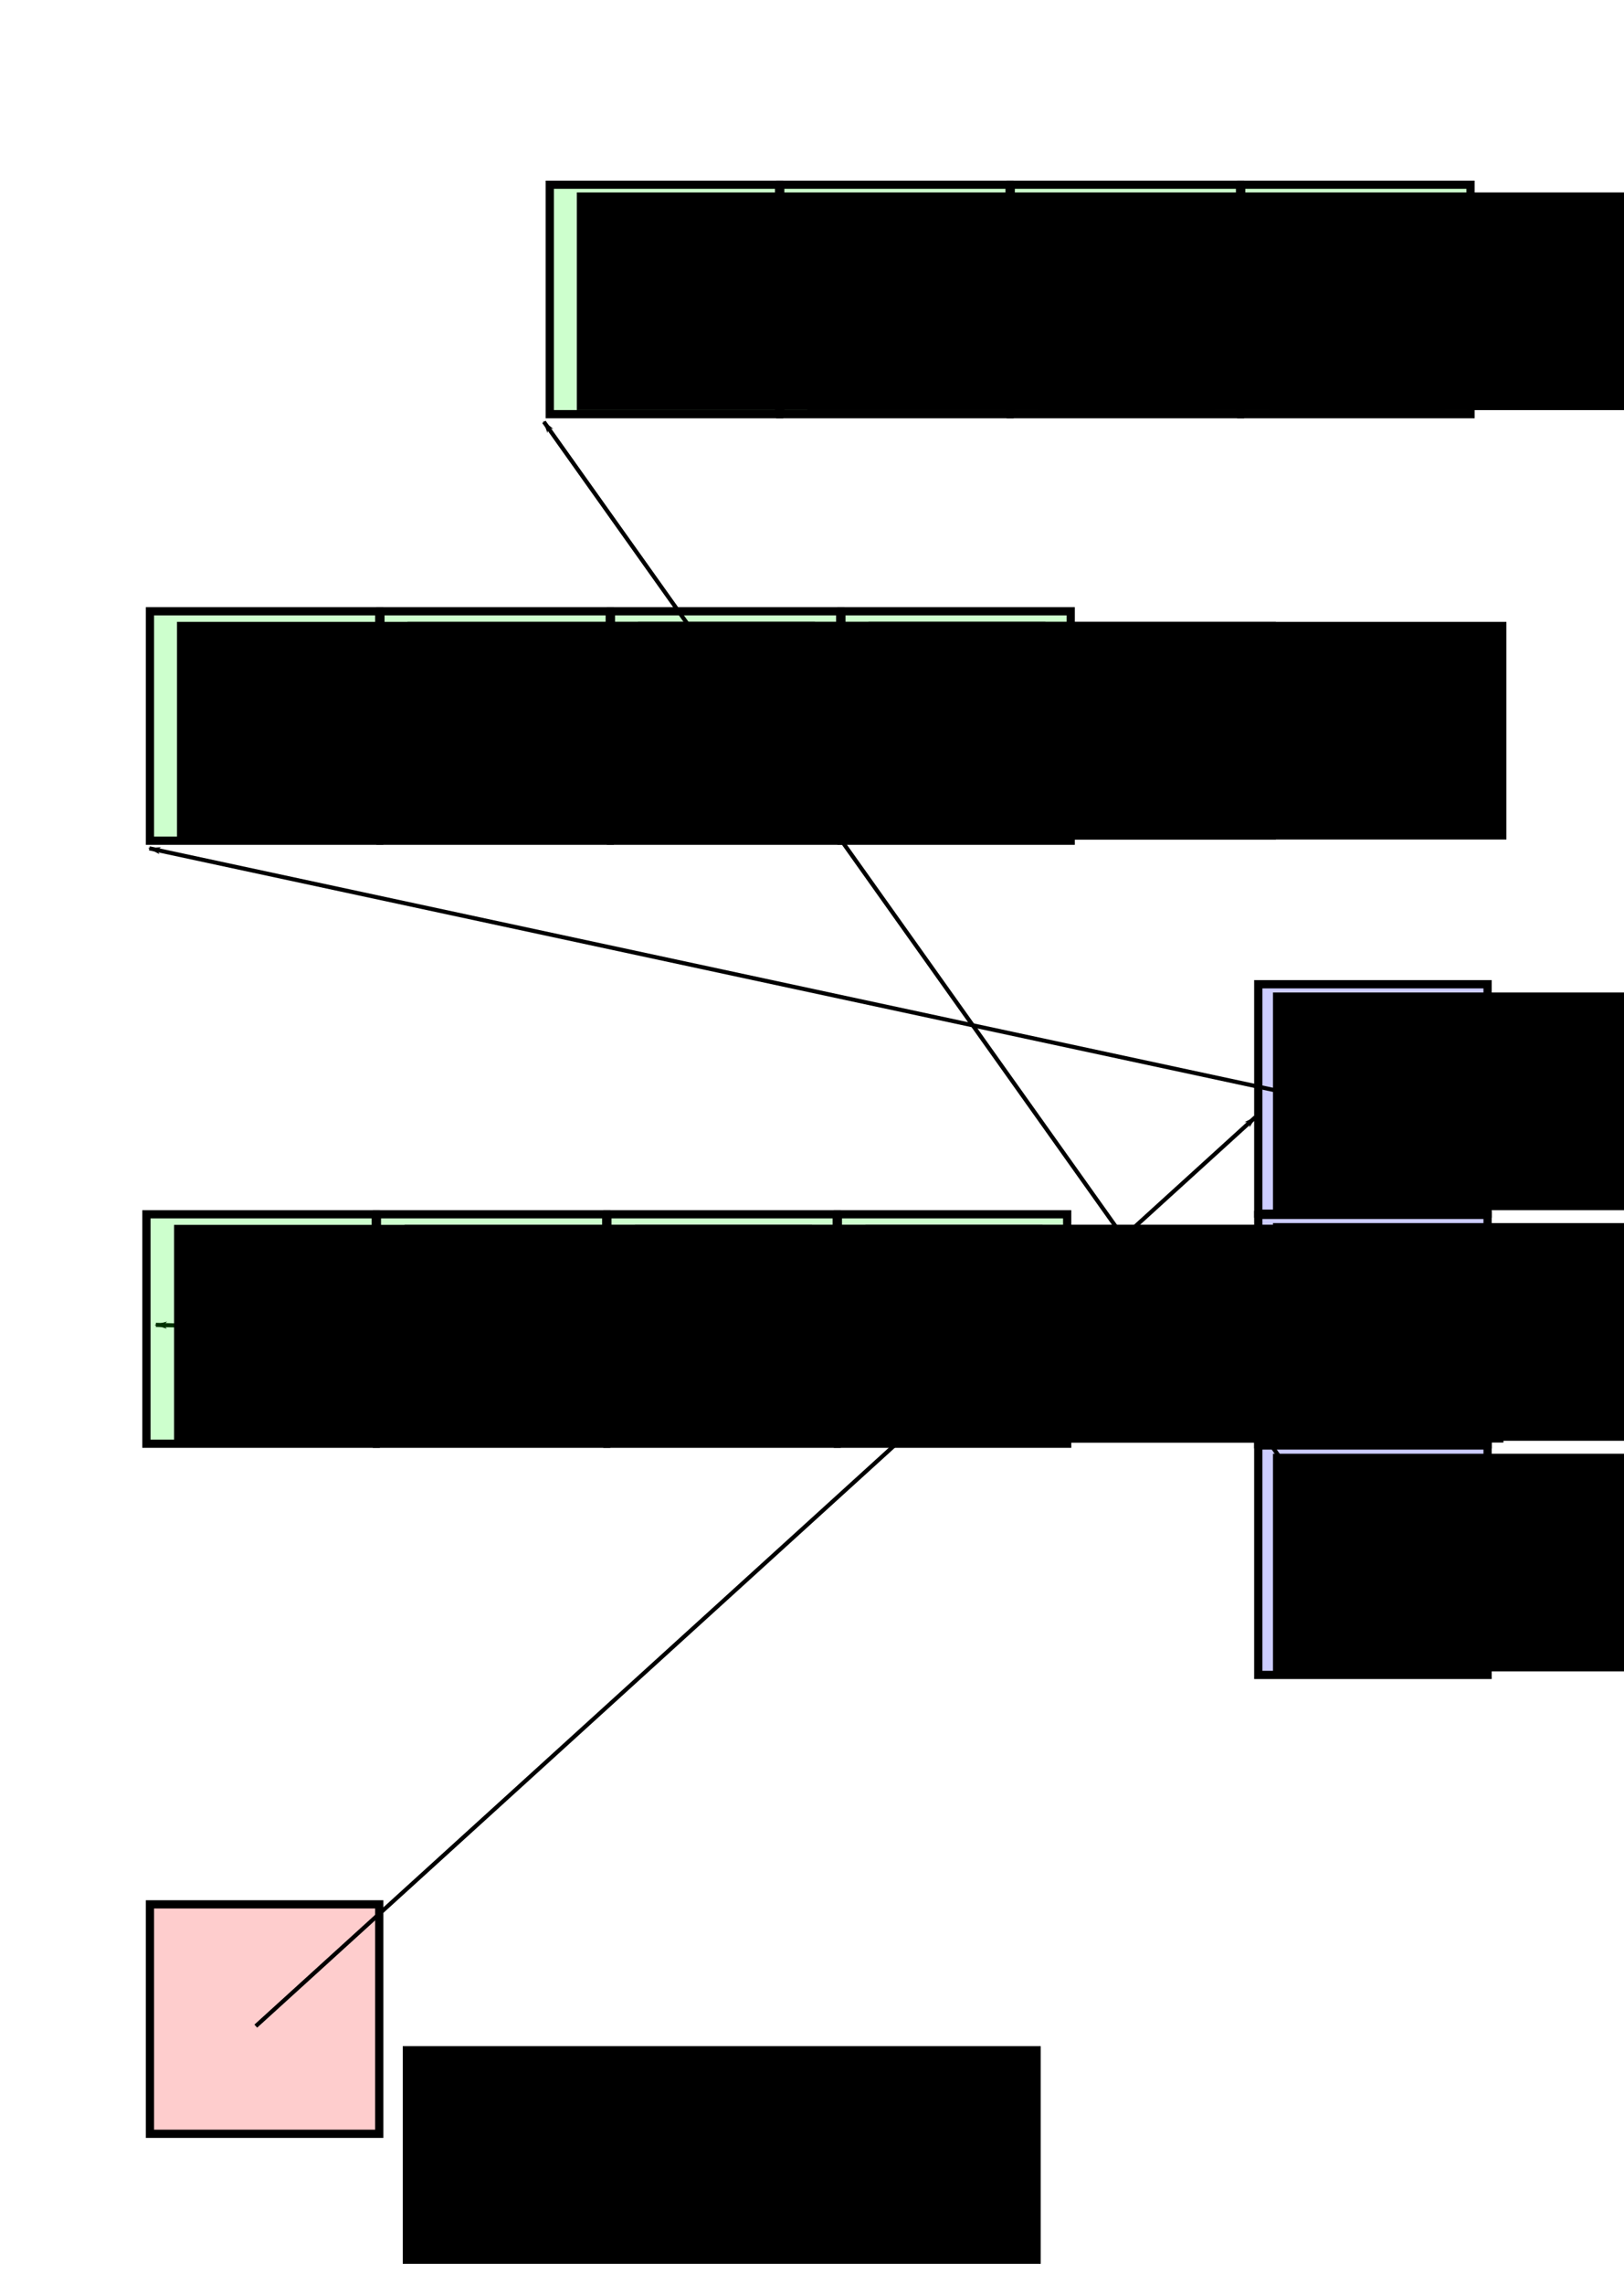 <?xml version="1.0" encoding="UTF-8" standalone="no"?>
<!-- Created with Inkscape (http://www.inkscape.org/) -->

<svg
   xmlns:dc="http://purl.org/dc/elements/1.1/"
   xmlns:cc="http://creativecommons.org/ns#"
   xmlns:rdf="http://www.w3.org/1999/02/22-rdf-syntax-ns#"
   xmlns:svg="http://www.w3.org/2000/svg"
   xmlns="http://www.w3.org/2000/svg"
   xmlns:sodipodi="http://sodipodi.sourceforge.net/DTD/sodipodi-0.dtd"
   xmlns:inkscape="http://www.inkscape.org/namespaces/inkscape"
   width="111.359mm"
   height="156.515mm"
   viewBox="0 0 394.58 554.58"
   id="svg2"
   version="1.1"
   inkscape:version="0.91 r13725"
   sodipodi:docname="array_of_array_by_row.svg">
  <defs
     id="defs4">
    <marker
       inkscape:isstock="true"
       style="overflow:visible"
       id="marker6123"
       refX="0"
       refY="0"
       orient="auto"
       inkscape:stockid="Arrow1Lend">
      <path
         transform="matrix(-0.8,0,0,-0.8,-10,0)"
         style="fill:#000000;fill-opacity:1;fill-rule:evenodd;stroke:#000000;stroke-width:1pt;stroke-opacity:1"
         d="M 0,0 5,-5 -12.5,0 5,5 0,0 Z"
         id="path6125"
         inkscape:connector-curvature="0" />
    </marker>
    <marker
       inkscape:stockid="Arrow1Lend"
       orient="auto"
       refY="0"
       refX="0"
       id="marker5691"
       style="overflow:visible"
       inkscape:isstock="true"
       inkscape:collect="always">
      <path
         id="path5693"
         d="M 0,0 5,-5 -12.5,0 5,5 0,0 Z"
         style="fill:#000000;fill-opacity:1;fill-rule:evenodd;stroke:#000000;stroke-width:1pt;stroke-opacity:1"
         transform="matrix(-0.8,0,0,-0.8,-10,0)"
         inkscape:connector-curvature="0" />
    </marker>
    <marker
       inkscape:stockid="Arrow1Lend"
       orient="auto"
       refY="0"
       refX="0"
       id="marker4503"
       style="overflow:visible"
       inkscape:isstock="true">
      <path
         id="path4505"
         d="M 0,0 5,-5 -12.5,0 5,5 0,0 Z"
         style="fill:#000000;fill-opacity:1;fill-rule:evenodd;stroke:#000000;stroke-width:1pt;stroke-opacity:1"
         transform="matrix(-0.8,0,0,-0.8,-10,0)"
         inkscape:connector-curvature="0" />
    </marker>
    <marker
       inkscape:isstock="true"
       style="overflow:visible"
       id="marker4473"
       refX="0"
       refY="0"
       orient="auto"
       inkscape:stockid="Arrow1Lend"
       inkscape:collect="always">
      <path
         transform="matrix(-0.8,0,0,-0.8,-10,0)"
         style="fill:#000000;fill-opacity:1;fill-rule:evenodd;stroke:#000000;stroke-width:1pt;stroke-opacity:1"
         d="M 0,0 5,-5 -12.5,0 5,5 0,0 Z"
         id="path4475"
         inkscape:connector-curvature="0" />
    </marker>
    <marker
       inkscape:stockid="Arrow1Lend"
       orient="auto"
       refY="0"
       refX="0"
       id="Arrow1Lend"
       style="overflow:visible"
       inkscape:isstock="true"
       inkscape:collect="always">
      <path
         id="path4192"
         d="M 0,0 5,-5 -12.5,0 5,5 0,0 Z"
         style="fill:#000000;fill-opacity:1;fill-rule:evenodd;stroke:#000000;stroke-width:1pt;stroke-opacity:1"
         transform="matrix(-0.8,0,0,-0.8,-10,0)"
         inkscape:connector-curvature="0" />
    </marker>
  </defs>
  <sodipodi:namedview
     id="base"
     pagecolor="#ffffff"
     bordercolor="#666666"
     borderopacity="1.0"
     inkscape:pageopacity="0.0"
     inkscape:pageshadow="2"
     inkscape:zoom="1.4"
     inkscape:cx="-42.04882"
     inkscape:cy="309.03243"
     inkscape:document-units="px"
     inkscape:current-layer="layer1"
     showgrid="false"
     fit-margin-top="10"
     fit-margin-left="10"
     fit-margin-right="10"
     fit-margin-bottom="10"
     inkscape:window-width="1920"
     inkscape:window-height="1020"
     inkscape:window-x="0"
     inkscape:window-y="0"
     inkscape:window-maximized="1" />
  <g
     inkscape:label="Livello 1"
     inkscape:groupmode="layer"
     id="layer1"
     transform="translate(-64.995,-338.501)">
    <g
       transform="translate(97.143,-103.571)"
       id="g10186"
       style="fill:#00ff00;fill-opacity:0.196">
      <rect
         style="opacity:1;fill:#00ff00;fill-opacity:0.196;stroke:#000000;stroke-width:2;stroke-linecap:butt;stroke-linejoin:miter;stroke-miterlimit:4;stroke-dasharray:none;stroke-dashoffset:0;stroke-opacity:1"
         id="rect10188"
         width="55.714"
         height="55.714"
         x="101.429"
         y="486.934"
         ry="0" />
      <rect
         ry="0"
         y="486.934"
         x="157.429"
         height="55.714"
         width="55.714"
         id="rect10190"
         style="opacity:1;fill:#00ff00;fill-opacity:0.196;stroke:#000000;stroke-width:2;stroke-linecap:butt;stroke-linejoin:miter;stroke-miterlimit:4;stroke-dasharray:none;stroke-dashoffset:0;stroke-opacity:1" />
      <rect
         style="opacity:1;fill:#00ff00;fill-opacity:0.196;stroke:#000000;stroke-width:2;stroke-linecap:butt;stroke-linejoin:miter;stroke-miterlimit:4;stroke-dasharray:none;stroke-dashoffset:0;stroke-opacity:1"
         id="rect10192"
         width="55.714"
         height="55.714"
         x="213.429"
         y="486.934"
         ry="0" />
      <rect
         ry="0"
         y="486.934"
         x="269.429"
         height="55.714"
         width="55.714"
         id="rect10194"
         style="opacity:1;fill:#00ff00;fill-opacity:0.196;stroke:#000000;stroke-width:2;stroke-linecap:butt;stroke-linejoin:miter;stroke-miterlimit:4;stroke-dasharray:none;stroke-dashoffset:0;stroke-opacity:1" />
    </g>
    <rect
       style="opacity:1;fill:#fe0000;fill-opacity:0.196;stroke:#000000;stroke-width:2;stroke-linecap:butt;stroke-linejoin:miter;stroke-miterlimit:4;stroke-dasharray:none;stroke-dashoffset:0;stroke-opacity:1"
       id="rect4136"
       width="55.714"
       height="55.714"
       x="101.429"
       y="800.934"
       ry="0" />
    <g
       id="g10122"
       style="fill:#00ff00;fill-opacity:0.196">
      <rect
         style="opacity:1;fill:#00ff00;fill-opacity:0.196;stroke:#000000;stroke-width:2;stroke-linecap:butt;stroke-linejoin:miter;stroke-miterlimit:4;stroke-dasharray:none;stroke-dashoffset:0;stroke-opacity:1"
         id="rect4138"
         width="55.714"
         height="55.714"
         x="101.429"
         y="486.934"
         ry="0" />
      <rect
         ry="0"
         y="486.934"
         x="157.429"
         height="55.714"
         width="55.714"
         id="rect4140"
         style="opacity:1;fill:#00ff00;fill-opacity:0.196;stroke:#000000;stroke-width:2;stroke-linecap:butt;stroke-linejoin:miter;stroke-miterlimit:4;stroke-dasharray:none;stroke-dashoffset:0;stroke-opacity:1" />
      <rect
         style="opacity:1;fill:#00ff00;fill-opacity:0.196;stroke:#000000;stroke-width:2;stroke-linecap:butt;stroke-linejoin:miter;stroke-miterlimit:4;stroke-dasharray:none;stroke-dashoffset:0;stroke-opacity:1"
         id="rect4142"
         width="55.714"
         height="55.714"
         x="213.429"
         y="486.934"
         ry="0" />
      <rect
         ry="0"
         y="486.934"
         x="269.429"
         height="55.714"
         width="55.714"
         id="rect4144"
         style="opacity:1;fill:#00ff00;fill-opacity:0.196;stroke:#000000;stroke-width:2;stroke-linecap:butt;stroke-linejoin:miter;stroke-miterlimit:4;stroke-dasharray:none;stroke-dashoffset:0;stroke-opacity:1" />
    </g>
    <g
       id="g4151"
       transform="matrix(0,1,-1,0,913.362,476.076)"
       style="fill:#0000ff;fill-opacity:0.196">
      <rect
         ry="0"
         y="486.934"
         x="101.429"
         height="55.714"
         width="55.714"
         id="rect4153"
         style="opacity:1;fill:#0000ff;fill-opacity:0.196;stroke:#000000;stroke-width:2;stroke-linecap:butt;stroke-linejoin:miter;stroke-miterlimit:4;stroke-dasharray:none;stroke-dashoffset:0;stroke-opacity:1" />
      <rect
         style="opacity:1;fill:#0000ff;fill-opacity:0.196;stroke:#000000;stroke-width:2;stroke-linecap:butt;stroke-linejoin:miter;stroke-miterlimit:4;stroke-dasharray:none;stroke-dashoffset:0;stroke-opacity:1"
         id="rect4155"
         width="55.714"
         height="55.714"
         x="157.429"
         y="486.934"
         ry="0" />
      <rect
         ry="0"
         y="486.934"
         x="213.429"
         height="55.714"
         width="55.714"
         id="rect4157"
         style="opacity:1;fill:#0000ff;fill-opacity:0.196;stroke:#000000;stroke-width:2;stroke-linecap:butt;stroke-linejoin:miter;stroke-miterlimit:4;stroke-dasharray:none;stroke-dashoffset:0;stroke-opacity:1" />
    </g>
    <path
       style="fill:none;fill-rule:evenodd;stroke:#000000;stroke-width:1px;stroke-linecap:butt;stroke-linejoin:miter;stroke-opacity:1;marker-end:url(#Arrow1Lend)"
       d="M 127.143,830.505 370,609.791"
       id="path4183"
       inkscape:connector-curvature="0"
       sodipodi:nodetypes="cc" />
    <path
       style="fill:none;fill-rule:evenodd;stroke:#000000;stroke-width:1px;stroke-linecap:butt;stroke-linejoin:miter;stroke-opacity:1;marker-end:url(#marker4473)"
       d="M 399.286,668.076 102.857,660.219"
       id="path4465"
       inkscape:connector-curvature="0"
       sodipodi:nodetypes="cc" />
    <path
       inkscape:connector-curvature="0"
       id="path5689"
       d="M 400.571,608.791 101.286,544.505"
       style="fill:none;fill-rule:evenodd;stroke:#000000;stroke-width:1px;stroke-linecap:butt;stroke-linejoin:miter;stroke-opacity:1;marker-end:url(#marker5691)"
       sodipodi:nodetypes="cc" />
    <path
       style="fill:none;fill-rule:evenodd;stroke:#000000;stroke-width:1px;stroke-linecap:butt;stroke-linejoin:miter;stroke-opacity:1;marker-end:url(#marker6123)"
       d="M 399.286,725.219 197.143,440.934"
       id="path6121"
       inkscape:connector-curvature="0"
       sodipodi:nodetypes="cc" />
    <flowRoot
       xml:space="preserve"
       id="flowRoot9907"
       style="font-style:normal;font-weight:normal;font-size:40px;line-height:115%;font-family:sans-serif;letter-spacing:1px;word-spacing:0px;fill:#000000;fill-opacity:1;stroke:none;stroke-width:1px;stroke-linecap:butt;stroke-linejoin:miter;stroke-opacity:1"
       transform="translate(-5,16.571)"><flowRegion
         id="flowRegion9909"><rect
           id="rect9911"
           width="155"
           height="52.857"
           x="167.857"
           y="818.791" /></flowRegion><flowPara
         id="flowPara9913"
         style="font-style:normal;font-variant:normal;font-weight:normal;font-stretch:normal;font-size:17.5px;font-family:'TeX Gyre Schola';-inkscape-font-specification:'TeX Gyre Schola'">float**</flowPara></flowRoot>    <flowRoot
       transform="translate(206.429,-239.286)"
       style="font-style:normal;font-weight:normal;font-size:40px;line-height:115%;font-family:sans-serif;letter-spacing:1px;word-spacing:0px;fill:#000000;fill-opacity:1;stroke:none;stroke-width:1px;stroke-linecap:butt;stroke-linejoin:miter;stroke-opacity:1"
       id="flowRoot9931"
       xml:space="preserve"><flowRegion
         id="flowRegion9933"><rect
           y="818.791"
           x="167.857"
           height="52.857"
           width="155"
           id="rect9935" /></flowRegion><flowPara
         style="font-style:normal;font-variant:normal;font-weight:normal;font-stretch:normal;font-size:17.5px;font-family:'TeX Gyre Schola';-inkscape-font-specification:'TeX Gyre Schola'"
         id="flowPara9939">float*</flowPara></flowRoot>    <g
       style="fill:#00ff00;fill-opacity:0.196"
       id="g10166"
       transform="translate(-0.857,146.429)">
      <rect
         ry="0"
         y="486.934"
         x="101.429"
         height="55.714"
         width="55.714"
         id="rect10168"
         style="opacity:1;fill:#00ff00;fill-opacity:0.196;stroke:#000000;stroke-width:2;stroke-linecap:butt;stroke-linejoin:miter;stroke-miterlimit:4;stroke-dasharray:none;stroke-dashoffset:0;stroke-opacity:1" />
      <rect
         style="opacity:1;fill:#00ff00;fill-opacity:0.196;stroke:#000000;stroke-width:2;stroke-linecap:butt;stroke-linejoin:miter;stroke-miterlimit:4;stroke-dasharray:none;stroke-dashoffset:0;stroke-opacity:1"
         id="rect10170"
         width="55.714"
         height="55.714"
         x="157.429"
         y="486.934"
         ry="0" />
      <rect
         ry="0"
         y="486.934"
         x="213.429"
         height="55.714"
         width="55.714"
         id="rect10172"
         style="opacity:1;fill:#00ff00;fill-opacity:0.196;stroke:#000000;stroke-width:2;stroke-linecap:butt;stroke-linejoin:miter;stroke-miterlimit:4;stroke-dasharray:none;stroke-dashoffset:0;stroke-opacity:1" />
      <rect
         style="opacity:1;fill:#00ff00;fill-opacity:0.196;stroke:#000000;stroke-width:2;stroke-linecap:butt;stroke-linejoin:miter;stroke-miterlimit:4;stroke-dasharray:none;stroke-dashoffset:0;stroke-opacity:1"
         id="rect10174"
         width="55.714"
         height="55.714"
         x="269.429"
         y="486.934"
         ry="0" />
    </g>
    <g
       id="g17556">
      <flowRoot
         xml:space="preserve"
         id="flowRoot9983"
         style="font-style:normal;font-weight:normal;font-size:40px;line-height:115%;font-family:sans-serif;letter-spacing:1px;word-spacing:0px;fill:#000000;fill-opacity:1;stroke:none;stroke-width:1px;stroke-linecap:butt;stroke-linejoin:miter;stroke-opacity:1"
         transform="translate(37.286,-433.571)"><flowRegion
           id="flowRegion9985"><rect
             id="rect9987"
             width="155"
             height="52.857"
             x="167.857"
             y="818.791" /></flowRegion><flowPara
           id="flowPara9989"
           style="font-style:normal;font-variant:normal;font-weight:normal;font-stretch:normal;font-size:17.5px;font-family:'TeX Gyre Schola';-inkscape-font-specification:'TeX Gyre Schola'">float</flowPara></flowRoot>      <flowRoot
         transform="translate(93.286,-433.571)"
         style="font-style:normal;font-weight:normal;font-size:40px;line-height:115%;font-family:sans-serif;letter-spacing:1px;word-spacing:0px;fill:#000000;fill-opacity:1;stroke:none;stroke-width:1px;stroke-linecap:butt;stroke-linejoin:miter;stroke-opacity:1"
         id="flowRoot10208"
         xml:space="preserve"><flowRegion
           id="flowRegion10210"><rect
             y="818.791"
             x="167.857"
             height="52.857"
             width="155"
             id="rect10212" /></flowRegion><flowPara
           style="font-style:normal;font-variant:normal;font-weight:normal;font-stretch:normal;font-size:17.5px;font-family:'TeX Gyre Schola';-inkscape-font-specification:'TeX Gyre Schola'"
           id="flowPara10214">float</flowPara></flowRoot>      <flowRoot
         xml:space="preserve"
         id="flowRoot10216"
         style="font-style:normal;font-weight:normal;font-size:40px;line-height:115%;font-family:sans-serif;letter-spacing:1px;word-spacing:0px;fill:#000000;fill-opacity:1;stroke:none;stroke-width:1px;stroke-linecap:butt;stroke-linejoin:miter;stroke-opacity:1"
         transform="translate(149.286,-433.571)"><flowRegion
           id="flowRegion10218"><rect
             id="rect10220"
             width="155"
             height="52.857"
             x="167.857"
             y="818.791" /></flowRegion><flowPara
           id="flowPara10222"
           style="font-style:normal;font-variant:normal;font-weight:normal;font-stretch:normal;font-size:17.5px;font-family:'TeX Gyre Schola';-inkscape-font-specification:'TeX Gyre Schola'">float</flowPara></flowRoot>      <flowRoot
         transform="translate(205.286,-433.571)"
         style="font-style:normal;font-weight:normal;font-size:40px;line-height:115%;font-family:sans-serif;letter-spacing:1px;word-spacing:0px;fill:#000000;fill-opacity:1;stroke:none;stroke-width:1px;stroke-linecap:butt;stroke-linejoin:miter;stroke-opacity:1"
         id="flowRoot10224"
         xml:space="preserve"><flowRegion
           id="flowRegion10226"><rect
             y="818.791"
             x="167.857"
             height="52.857"
             width="155"
             id="rect10228" /></flowRegion><flowPara
           style="font-style:normal;font-variant:normal;font-weight:normal;font-stretch:normal;font-size:17.5px;font-family:'TeX Gyre Schola';-inkscape-font-specification:'TeX Gyre Schola'"
           id="flowPara10230">float</flowPara></flowRoot>    </g>
    <flowRoot
       xml:space="preserve"
       id="flowRoot11756"
       style="font-style:normal;font-weight:normal;font-size:40px;line-height:115%;font-family:sans-serif;letter-spacing:1px;word-spacing:0px;fill:#000000;fill-opacity:1;stroke:none;stroke-width:1px;stroke-linecap:butt;stroke-linejoin:miter;stroke-opacity:1"
       transform="translate(206.429,-183.286)"><flowRegion
         id="flowRegion11758"><rect
           id="rect11760"
           width="155"
           height="52.857"
           x="167.857"
           y="818.791" /></flowRegion><flowPara
         id="flowPara11762"
         style="font-style:normal;font-variant:normal;font-weight:normal;font-stretch:normal;font-size:17.5px;font-family:'TeX Gyre Schola';-inkscape-font-specification:'TeX Gyre Schola'">float*</flowPara></flowRoot>    <flowRoot
       transform="translate(206.429,-127.286)"
       style="font-style:normal;font-weight:normal;font-size:40px;line-height:115%;font-family:sans-serif;letter-spacing:1px;word-spacing:0px;fill:#000000;fill-opacity:1;stroke:none;stroke-width:1px;stroke-linecap:butt;stroke-linejoin:miter;stroke-opacity:1"
       id="flowRoot11764"
       xml:space="preserve"><flowRegion
         id="flowRegion11766"><rect
           y="818.791"
           x="167.857"
           height="52.857"
           width="155"
           id="rect11768" /></flowRegion><flowPara
         style="font-style:normal;font-variant:normal;font-weight:normal;font-stretch:normal;font-size:17.5px;font-family:'TeX Gyre Schola';-inkscape-font-specification:'TeX Gyre Schola'"
         id="flowPara11770">float*</flowPara></flowRoot>    <g
       id="g17574"
       transform="translate(-97.143,104.286)">
      <flowRoot
         transform="translate(37.286,-433.571)"
         style="font-style:normal;font-weight:normal;font-size:40px;line-height:115%;font-family:sans-serif;letter-spacing:1px;word-spacing:0px;fill:#000000;fill-opacity:1;stroke:none;stroke-width:1px;stroke-linecap:butt;stroke-linejoin:miter;stroke-opacity:1"
         id="flowRoot17576"
         xml:space="preserve"><flowRegion
           id="flowRegion17578"><rect
             y="818.791"
             x="167.857"
             height="52.857"
             width="155"
             id="rect17580" /></flowRegion><flowPara
           style="font-style:normal;font-variant:normal;font-weight:normal;font-stretch:normal;font-size:17.5px;font-family:'TeX Gyre Schola';-inkscape-font-specification:'TeX Gyre Schola'"
           id="flowPara17582">float</flowPara></flowRoot>      <flowRoot
         xml:space="preserve"
         id="flowRoot17584"
         style="font-style:normal;font-weight:normal;font-size:40px;line-height:115%;font-family:sans-serif;letter-spacing:1px;word-spacing:0px;fill:#000000;fill-opacity:1;stroke:none;stroke-width:1px;stroke-linecap:butt;stroke-linejoin:miter;stroke-opacity:1"
         transform="translate(93.286,-433.571)"><flowRegion
           id="flowRegion17586"><rect
             id="rect17588"
             width="155"
             height="52.857"
             x="167.857"
             y="818.791" /></flowRegion><flowPara
           id="flowPara17590"
           style="font-style:normal;font-variant:normal;font-weight:normal;font-stretch:normal;font-size:17.5px;font-family:'TeX Gyre Schola';-inkscape-font-specification:'TeX Gyre Schola'">float</flowPara></flowRoot>      <flowRoot
         transform="translate(149.286,-433.571)"
         style="font-style:normal;font-weight:normal;font-size:40px;line-height:115%;font-family:sans-serif;letter-spacing:1px;word-spacing:0px;fill:#000000;fill-opacity:1;stroke:none;stroke-width:1px;stroke-linecap:butt;stroke-linejoin:miter;stroke-opacity:1"
         id="flowRoot17592"
         xml:space="preserve"><flowRegion
           id="flowRegion17594"><rect
             y="818.791"
             x="167.857"
             height="52.857"
             width="155"
             id="rect17596" /></flowRegion><flowPara
           style="font-style:normal;font-variant:normal;font-weight:normal;font-stretch:normal;font-size:17.5px;font-family:'TeX Gyre Schola';-inkscape-font-specification:'TeX Gyre Schola'"
           id="flowPara17598">float</flowPara></flowRoot>      <flowRoot
         xml:space="preserve"
         id="flowRoot17600"
         style="font-style:normal;font-weight:normal;font-size:40px;line-height:115%;font-family:sans-serif;letter-spacing:1px;word-spacing:0px;fill:#000000;fill-opacity:1;stroke:none;stroke-width:1px;stroke-linecap:butt;stroke-linejoin:miter;stroke-opacity:1"
         transform="translate(205.286,-433.571)"><flowRegion
           id="flowRegion17602"><rect
             id="rect17604"
             width="155"
             height="52.857"
             x="167.857"
             y="818.791" /></flowRegion><flowPara
           id="flowPara17606"
           style="font-style:normal;font-variant:normal;font-weight:normal;font-stretch:normal;font-size:17.5px;font-family:'TeX Gyre Schola';-inkscape-font-specification:'TeX Gyre Schola'">float</flowPara></flowRoot>    </g>
    <g
       transform="translate(-97.857,250.714)"
       id="g17608">
      <flowRoot
         xml:space="preserve"
         id="flowRoot17610"
         style="font-style:normal;font-weight:normal;font-size:40px;line-height:115%;font-family:sans-serif;letter-spacing:1px;word-spacing:0px;fill:#000000;fill-opacity:1;stroke:none;stroke-width:1px;stroke-linecap:butt;stroke-linejoin:miter;stroke-opacity:1"
         transform="translate(37.286,-433.571)"><flowRegion
           id="flowRegion17612"><rect
             id="rect17614"
             width="155"
             height="52.857"
             x="167.857"
             y="818.791" /></flowRegion><flowPara
           id="flowPara17616"
           style="font-style:normal;font-variant:normal;font-weight:normal;font-stretch:normal;font-size:17.5px;font-family:'TeX Gyre Schola';-inkscape-font-specification:'TeX Gyre Schola'">float</flowPara></flowRoot>      <flowRoot
         transform="translate(93.286,-433.571)"
         style="font-style:normal;font-weight:normal;font-size:40px;line-height:115%;font-family:sans-serif;letter-spacing:1px;word-spacing:0px;fill:#000000;fill-opacity:1;stroke:none;stroke-width:1px;stroke-linecap:butt;stroke-linejoin:miter;stroke-opacity:1"
         id="flowRoot17618"
         xml:space="preserve"><flowRegion
           id="flowRegion17620"><rect
             y="818.791"
             x="167.857"
             height="52.857"
             width="155"
             id="rect17622" /></flowRegion><flowPara
           style="font-style:normal;font-variant:normal;font-weight:normal;font-stretch:normal;font-size:17.5px;font-family:'TeX Gyre Schola';-inkscape-font-specification:'TeX Gyre Schola'"
           id="flowPara17624">float</flowPara></flowRoot>      <flowRoot
         xml:space="preserve"
         id="flowRoot17626"
         style="font-style:normal;font-weight:normal;font-size:40px;line-height:115%;font-family:sans-serif;letter-spacing:1px;word-spacing:0px;fill:#000000;fill-opacity:1;stroke:none;stroke-width:1px;stroke-linecap:butt;stroke-linejoin:miter;stroke-opacity:1"
         transform="translate(149.286,-433.571)"><flowRegion
           id="flowRegion17628"><rect
             id="rect17630"
             width="155"
             height="52.857"
             x="167.857"
             y="818.791" /></flowRegion><flowPara
           id="flowPara17632"
           style="font-style:normal;font-variant:normal;font-weight:normal;font-stretch:normal;font-size:17.5px;font-family:'TeX Gyre Schola';-inkscape-font-specification:'TeX Gyre Schola'">float</flowPara></flowRoot>      <flowRoot
         transform="translate(205.286,-433.571)"
         style="font-style:normal;font-weight:normal;font-size:40px;line-height:115%;font-family:sans-serif;letter-spacing:1px;word-spacing:0px;fill:#000000;fill-opacity:1;stroke:none;stroke-width:1px;stroke-linecap:butt;stroke-linejoin:miter;stroke-opacity:1"
         id="flowRoot17634"
         xml:space="preserve"><flowRegion
           id="flowRegion17636"><rect
             y="818.791"
             x="167.857"
             height="52.857"
             width="155"
             id="rect17638" /></flowRegion><flowPara
           style="font-style:normal;font-variant:normal;font-weight:normal;font-stretch:normal;font-size:17.5px;font-family:'TeX Gyre Schola';-inkscape-font-specification:'TeX Gyre Schola'"
           id="flowPara17640">float</flowPara></flowRoot>    </g>
  </g>
</svg>
